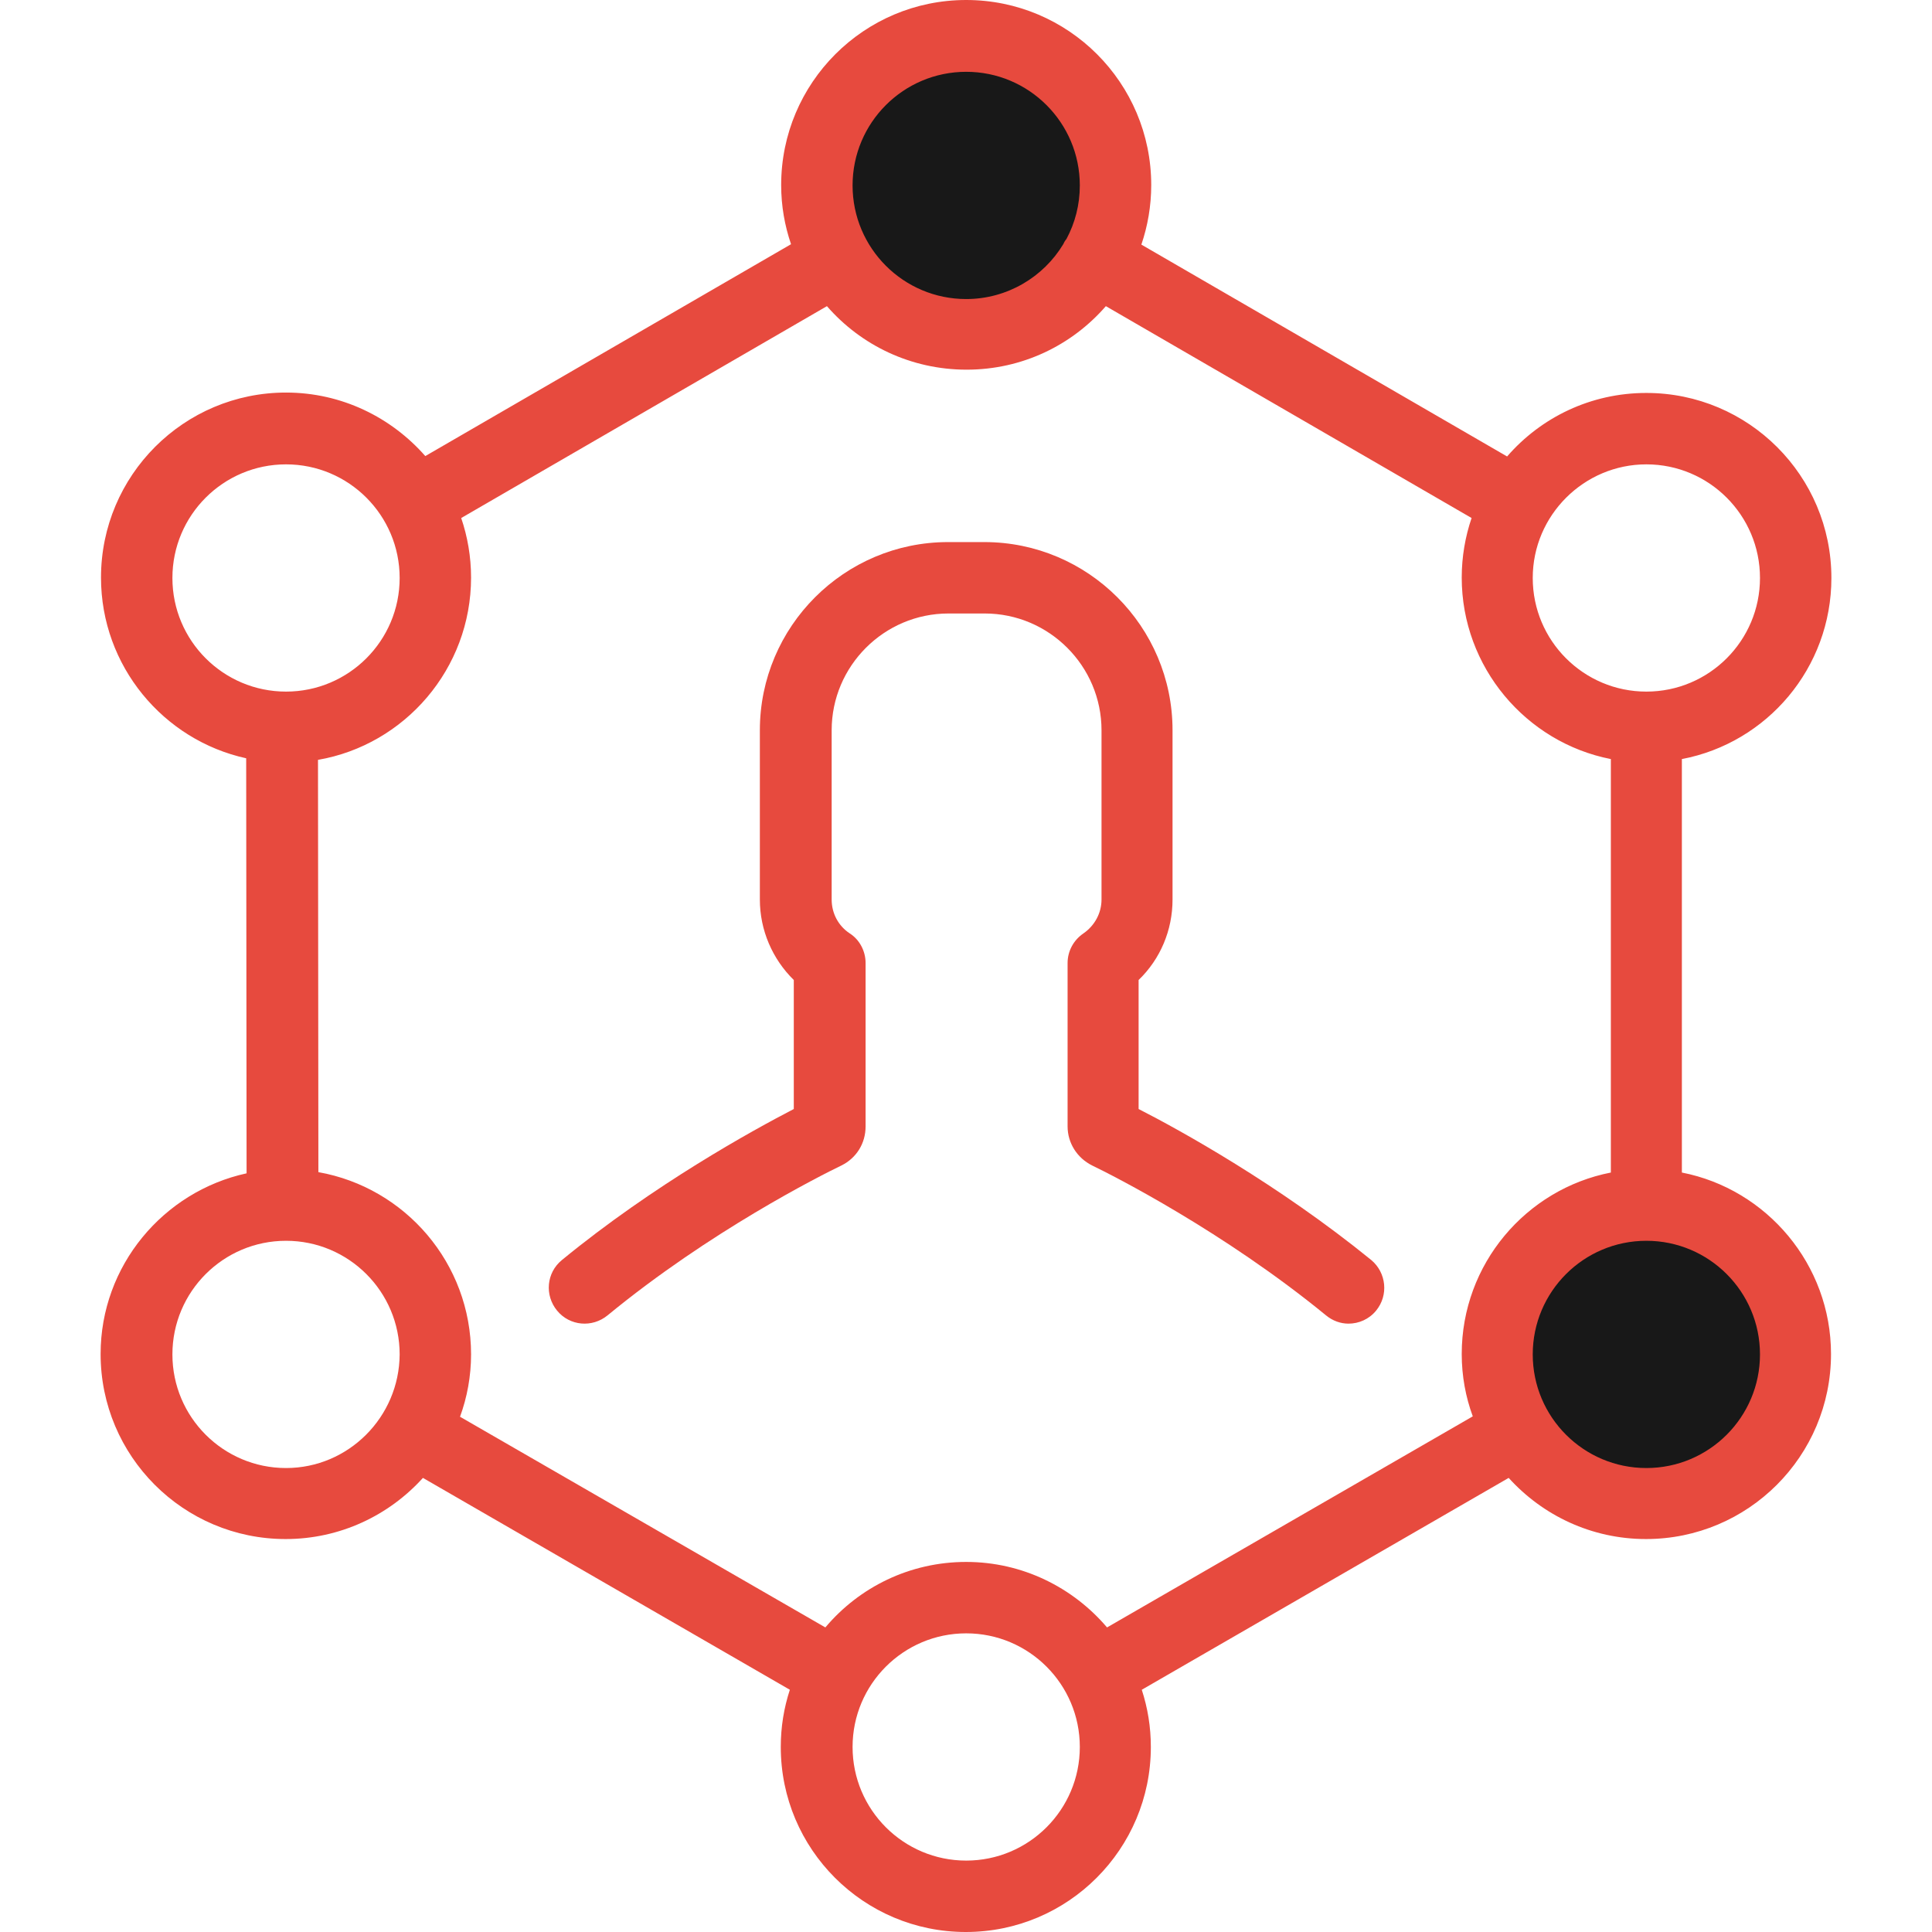 <svg id="Layer_1" data-name="Layer 1" xmlns="http://www.w3.org/2000/svg" viewBox="0 0 2000 2000">
    <defs>
        <style>
            .cls-1 {
                fill: #e74a3e;
            }
            
            .cls-2 {
                fill: #181818;
            }
        </style>
    </defs>	
    <title>Business-Collection</title>
		<circle id="XMLID_1944_" class="cls-2" cx="1000.204" cy="191.954" r="154.38"/>
		<circle id="XMLID_1942_" class="cls-2" cx="1704.309" cy="1402.083" r="154.38"/>
		<path class="cls-1" d="M1895.854,598.325c0-105.778-85.767-191.546-191.546-191.546c-57.586,0-109.046,25.322-144.17,65.755
			L1181.54,253.216c6.534-19.195,10.21-40.024,10.21-61.67C1191.75,85.767,1105.983,0,1000.204,0S808.658,85.767,808.658,191.546
			c0,21.646,3.676,42.066,10.211,61.262l-378.6,219.318c-35.123-40.024-86.584-65.755-144.17-65.755
			c-105.779,0-191.546,85.767-191.546,191.546c0,91.484,64.529,168.267,150.296,187.054l0.408,429.65
			c-86.175,18.787-151.113,95.568-151.113,187.054c0,105.778,85.767,191.546,191.546,191.546
			c56.361,0,107.004-24.505,142.128-63.305l379.824,219.318c-6.126,18.787-9.394,38.391-9.394,59.22
			c0,105.779,85.767,191.546,191.546,191.546s191.546-85.767,191.546-191.546c0-20.829-3.268-40.433-9.394-59.22l379.824-219.318
			c35.124,38.8,85.767,63.305,142.128,63.305c105.779,0,191.546-85.768,191.546-191.546c0-92.71-66.571-170.717-154.38-187.87
			V785.787C1829.283,769.042,1895.854,691.443,1895.854,598.325z M1704.309,480.702c64.938,0,117.623,52.686,117.623,117.623
			c0,64.938-52.686,117.623-117.623,117.623s-117.623-52.685-117.623-117.623C1586.686,533.388,1639.779,480.702,1704.309,480.702z
			 M1000.204,74.331c64.938,0,117.623,52.686,117.623,117.623c0,20.013-4.901,38.799-13.886,55.544
			c-0.817,0.817-1.226,1.633-2.042,2.859c-0.409,0.817-0.817,1.634-1.226,2.45c-20.421,33.898-57.994,56.77-100.47,56.77
			c-64.938,0-117.623-52.685-117.623-117.623C882.581,127.017,935.267,74.331,1000.204,74.331z M178.477,598.325
			c0-64.938,52.686-117.623,117.623-117.623s117.623,52.686,117.623,117.623c0,64.938-52.686,117.623-117.623,117.623
			S178.477,663.264,178.477,598.325z M296.1,1519.706c-64.938,0-117.623-52.686-117.623-117.623S231.162,1284.46,296.1,1284.46
			s117.623,52.686,117.623,117.623C413.314,1467.021,360.629,1519.706,296.1,1519.706z M1000.204,1926.077
			c-64.938,0-117.623-52.686-117.623-117.623s52.686-117.623,117.623-117.623s117.623,52.686,117.623,117.623
			S1065.142,1926.077,1000.204,1926.077z M1146.008,1684.705c-35.123-41.25-87.4-67.797-145.804-67.797
			s-110.68,26.139-145.804,67.797l-378.19-218.093c7.352-20.013,11.436-42.066,11.436-64.529
			c0-94.344-68.205-172.759-158.056-188.687l-0.408-426.792c89.851-15.521,158.464-94.344,158.464-188.688
			c0-21.646-3.676-42.475-10.21-61.67l378.599-219.318c35.124,40.433,86.992,65.754,144.578,65.754
			c57.587,0,109.047-25.321,144.17-65.754l378.6,219.318c-6.534,19.195-10.21,40.024-10.21,61.67
			c0,92.71,66.57,170.717,154.38,187.87v428.018c-87.81,17.153-154.38,94.752-154.38,187.87c0,22.871,4.084,44.517,11.436,64.529
			L1146.008,1684.705z M1821.932,1402.083c0,64.938-52.686,117.623-117.623,117.623s-117.623-52.686-117.623-117.623
			s52.686-117.623,117.623-117.623S1821.932,1337.146,1821.932,1402.083z"/>
		<path class="cls-1" d="M1178.681,1148.05v-133.551c22.463-21.646,35.124-51.46,35.124-83.316v-175.21
			c0-107.412-87.4-194.813-194.813-194.813h-37.574c-107.412,0-194.813,87.4-194.813,194.813v175.21
			c0,31.856,13.069,61.67,35.123,83.316v133.551c-42.475,22.055-144.578,78.007-240.146,156.422
			c-15.929,13.069-17.971,36.35-4.901,52.277s36.349,17.97,52.277,4.901c105.778-86.992,220.135-144.579,242.188-155.197
			c15.521-7.76,24.913-22.871,24.913-40.434V996.937c0-12.252-6.126-24.096-16.336-30.631c-11.844-7.76-18.787-20.829-18.787-35.123
			v-175.21c0-66.571,54.318-120.89,120.891-120.89h37.573c66.571,0,120.891,54.318,120.891,120.89v175.21
			c0,13.886-6.943,26.955-18.787,35.123c-10.21,6.943-16.336,18.379-16.336,30.631v169.083c0,17.154,9.802,32.674,25.321,40.434
			c22.055,10.618,136.41,68.613,242.189,155.197c6.942,5.717,15.111,8.576,23.279,8.576c10.619,0,21.237-4.492,28.589-13.478
			c13.069-15.928,10.618-39.208-4.901-52.276C1323.259,1226.057,1221.156,1169.695,1178.681,1148.05z"/>
</svg>
